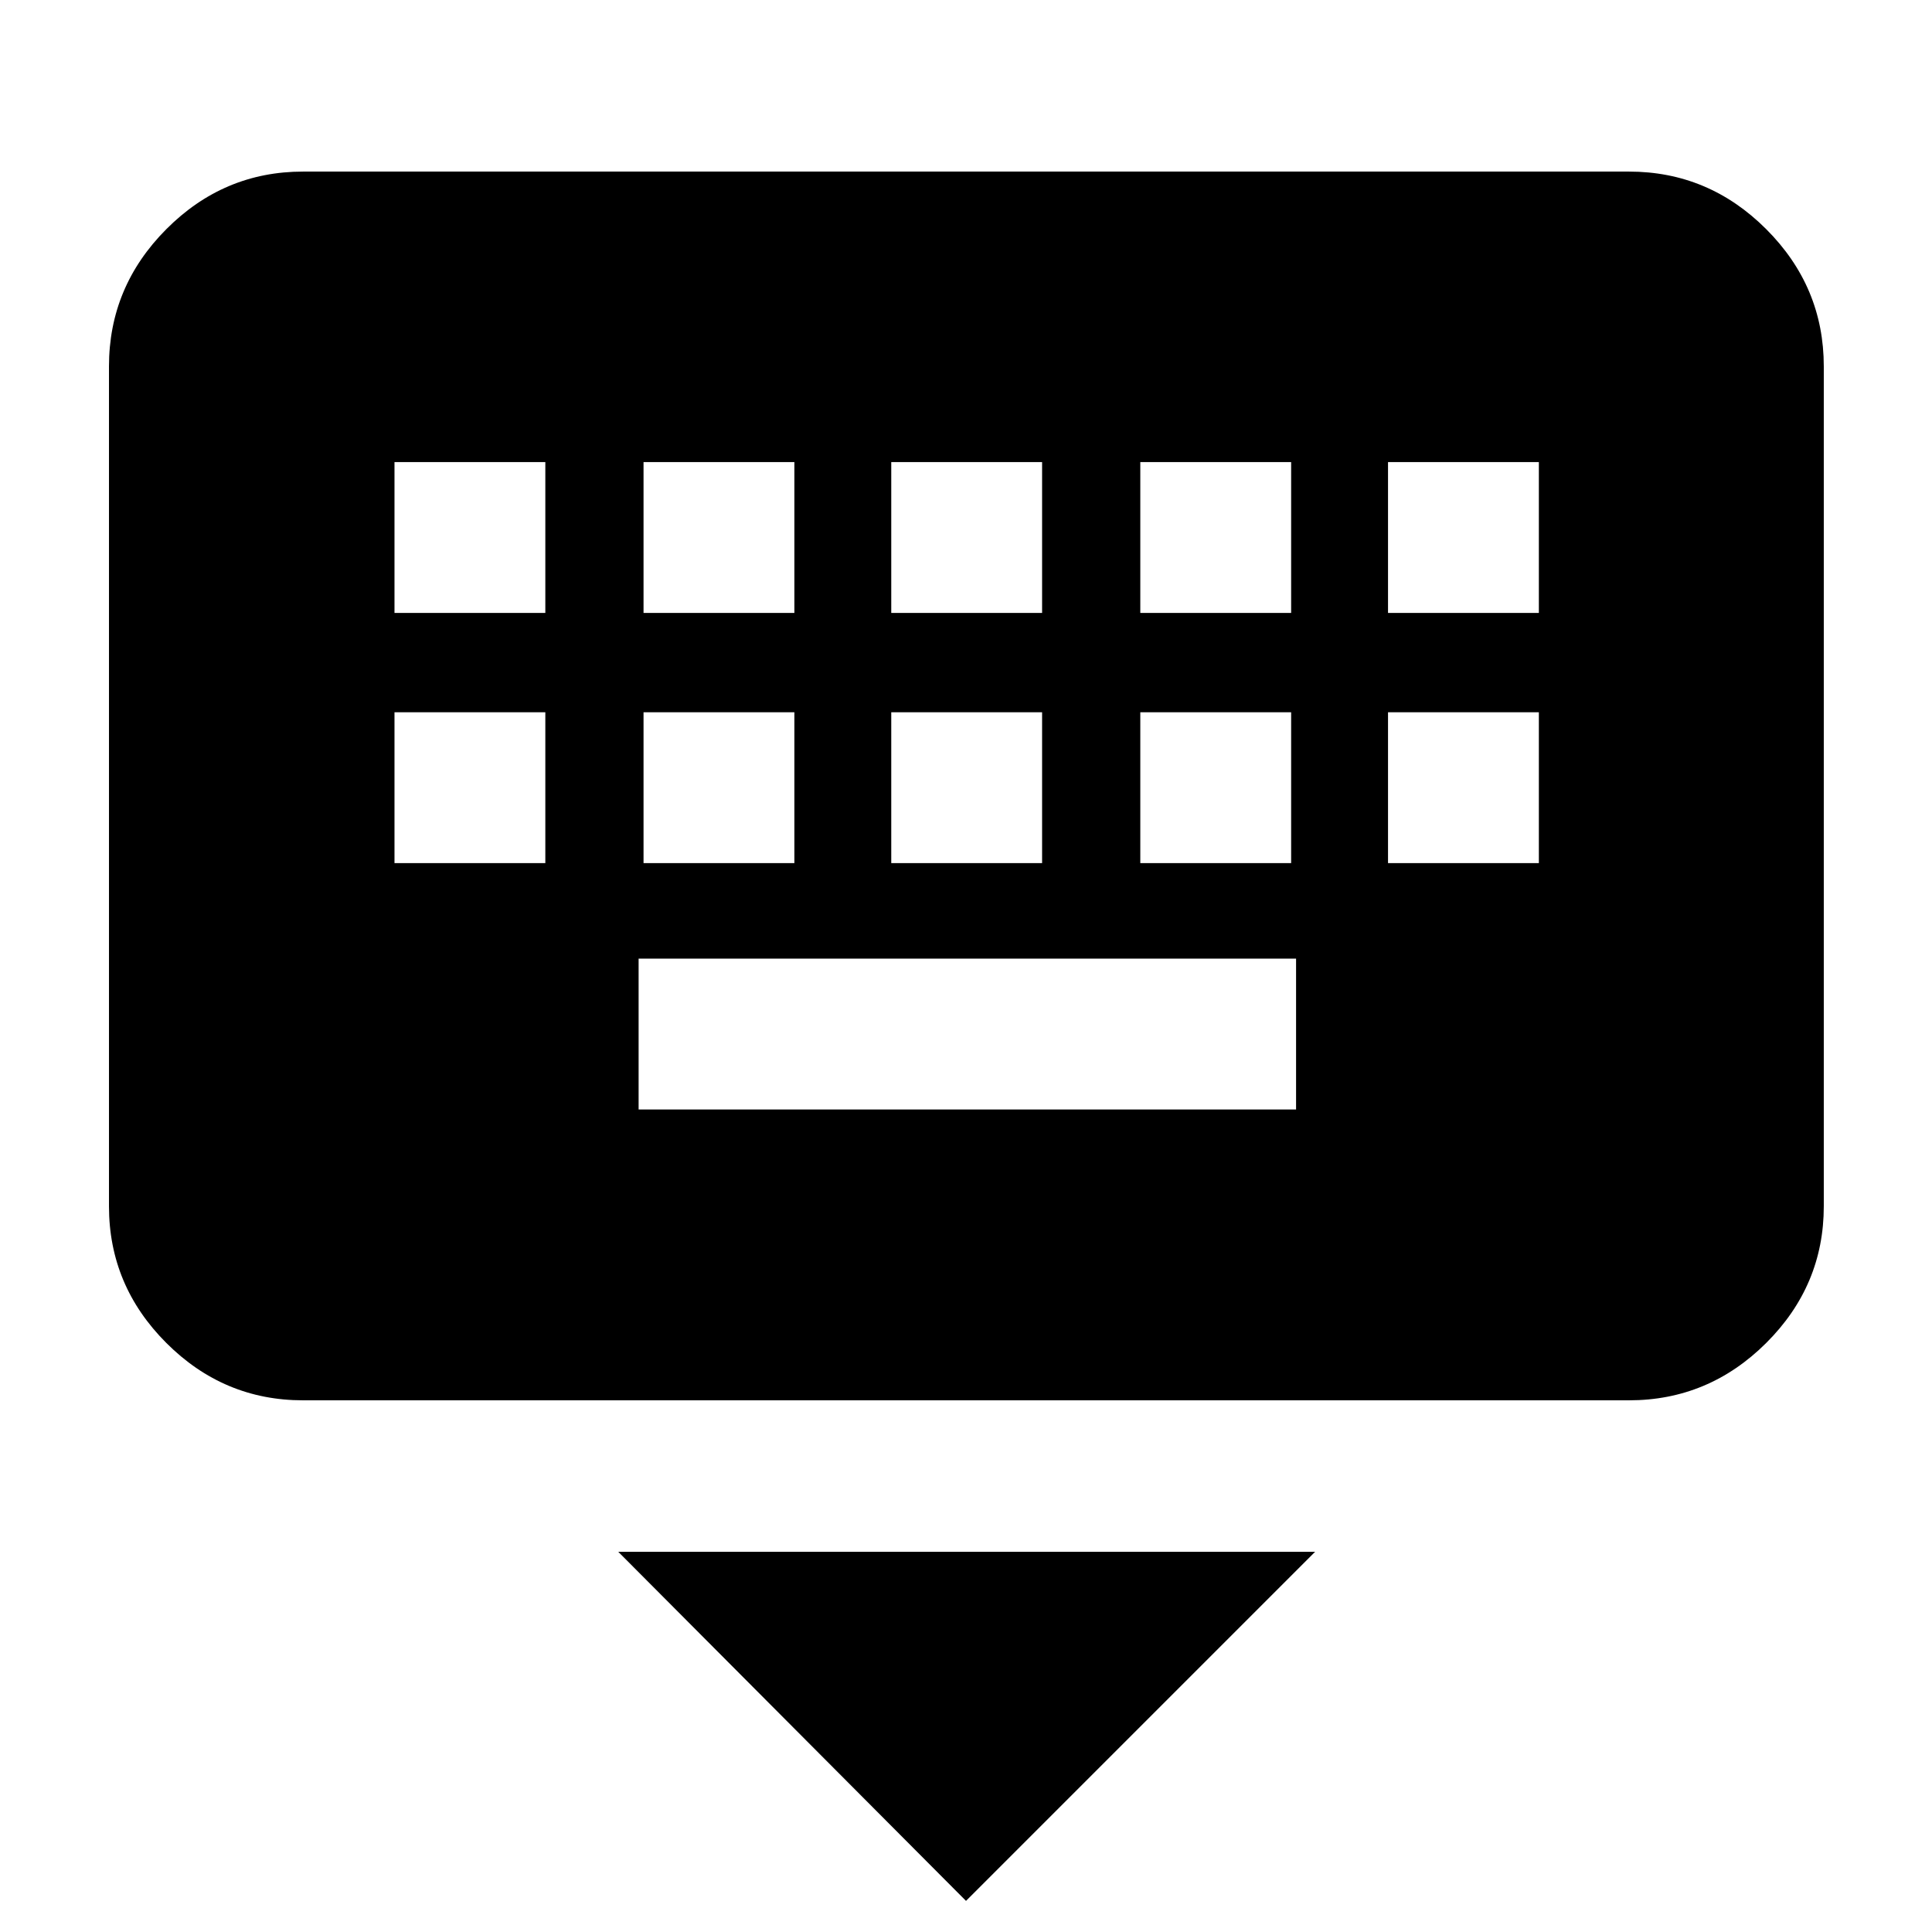 <svg xmlns="http://www.w3.org/2000/svg" height="40" viewBox="0 -960 960 960" width="40"><path d="M480-15.46 307.19-188.94h346.29L480-15.46ZM150.58-264.19q-39.43 0-67.93-28.5-28.5-28.5-28.5-67.93v-417.31q0-39.59 28.5-68.2t67.93-28.61h658.84q39.59 0 68.2 28.61t28.61 68.2v417.31q0 39.43-28.61 67.93-28.61 28.5-68.2 28.5H150.58Zm166.74-144.52h326.69v-74.96H317.32v74.96Zm-121.3-122.42h74.95v-74.96h-74.95v74.96Zm123.75 0h74.95v-74.96h-74.95v74.96Zm123.09 0h74.95v-74.96h-74.95v74.96Zm123.75 0h74.95v-74.96h-74.95v74.96Zm123.09 0h74.95v-74.96H689.7v74.96ZM196.02-655.44h74.95v-74.95h-74.95v74.95Zm123.75 0h74.95v-74.95h-74.95v74.95Zm123.09 0h74.95v-74.95h-74.95v74.95Zm123.75 0h74.95v-74.95h-74.95v74.95Zm123.09 0h74.95v-74.95H689.7v74.95Z"/></svg>